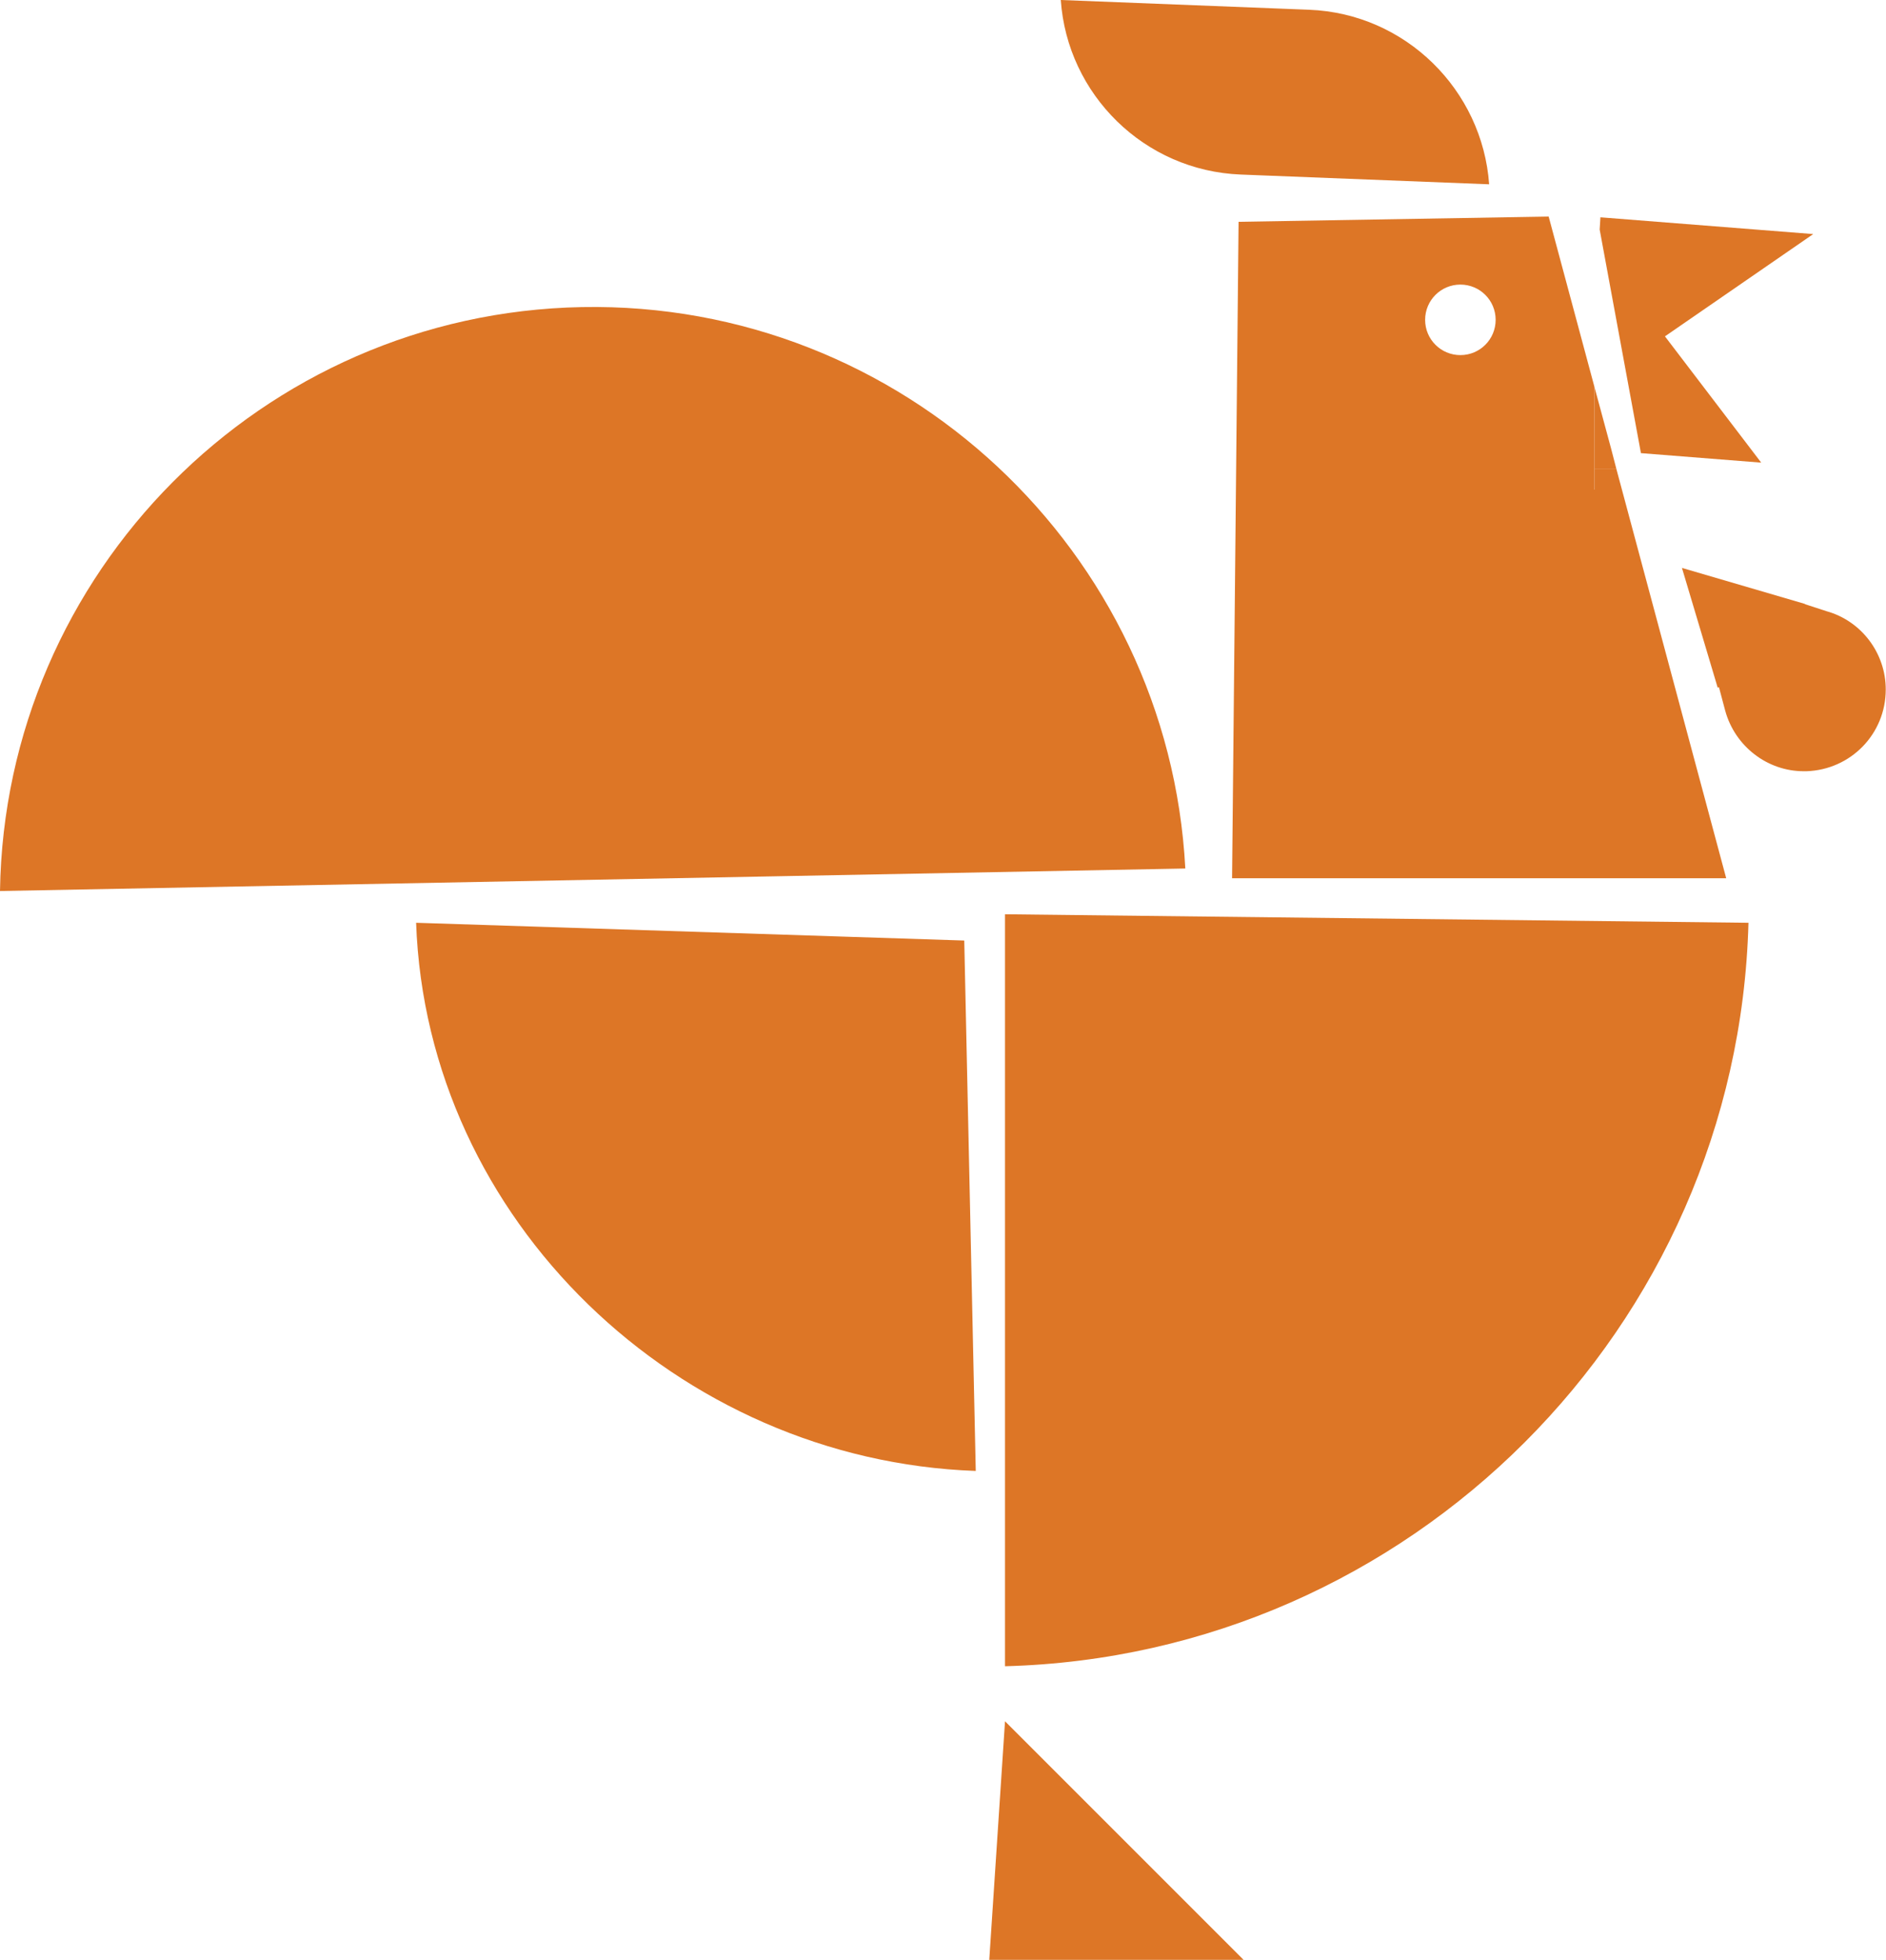 <?xml version="1.0" encoding="utf-8"?>
<!-- Generator: Adobe Illustrator 18.1.1, SVG Export Plug-In . SVG Version: 6.00 Build 0)  -->
<svg version="1.1" id="Layer_1" xmlns="http://www.w3.org/2000/svg" xmlns:xlink="http://www.w3.org/1999/xlink" x="0px" y="0px"
	 viewBox="465.4 3.9 754.2 783.7" enable-background="new 465.4 3.9 754.2 783.7" xml:space="preserve">
<g>
	<path fill="#DD7626" d="M631.8,372.9l219.2,7.1l4.6,212.1C736.6,587.9,636,491.9,631.8,372.9z"/>
	<path fill="#DD7626" d="M867.3,369.5l297.3,3.4c-4.3,162-135.3,293-297.3,297.3V369.5z"/>
	<path fill="#DD7626" d="M465.4,360.2c1.9-127.1,104.7-231.1,232.7-233.5c128-2.4,234.6,97.6,241.3,224.5"/>
	<polygon fill="#DD7626" points="1131.2,138.4 1169.7,188.9 1121.6,185.1 1105.1,95.7 1105.4,90.8 1190.5,97.5 	"/>
	<path fill="#DD7626" d="M960.7,92.6l-2.6,262.5h197.6L1114,199.7h-11v-8.2v-8.2v-24.7l-18.3-68.1L960.7,92.6z M1035.3,131.8
		c0-7.8,6.3-14.1,14.1-14.1c7.8,0,14.1,6.3,14.1,14.1c0,7.8-6.3,14.1-14.1,14.1C1041.6,145.9,1035.3,139.6,1035.3,131.8z"/>
	<polygon fill="#DD7626" points="1103,158.6 1109.7,183.4 1103,183.4 	"/>
	<polygon fill="#DD7626" points="1103,191.5 1111.8,191.5 1114,199.7 1103,199.7 	"/>
	<polygon fill="#DD7626" points="1103,183.4 1109.7,183.4 1111.8,191.5 1103,191.5 	"/>
	<polygon fill="#DD7626" points="861,787.6 867.3,692.2 962.7,787.6 	"/>
	<path fill="#DD7626" d="M889.6,3.9l99.3,3.9c38.6,1.5,69.3,32.1,72,69.8l-99.3-3.9C922.9,72.2,892.2,41.6,889.6,3.9z"/>
	<path fill="#DD7626" d="M1219.5,279.6c0,17.8-14,32.1-31.7,32.7l-1.1,0c-14.6,0-27.5-10-31.4-24.2l-2.5-9.4l-0.5,0.2L1138,231
		l49.2,14.4l0,0.1l8.6,2.8C1209.8,252.2,1219.5,265.1,1219.5,279.6z"/>
</g>
</svg>

